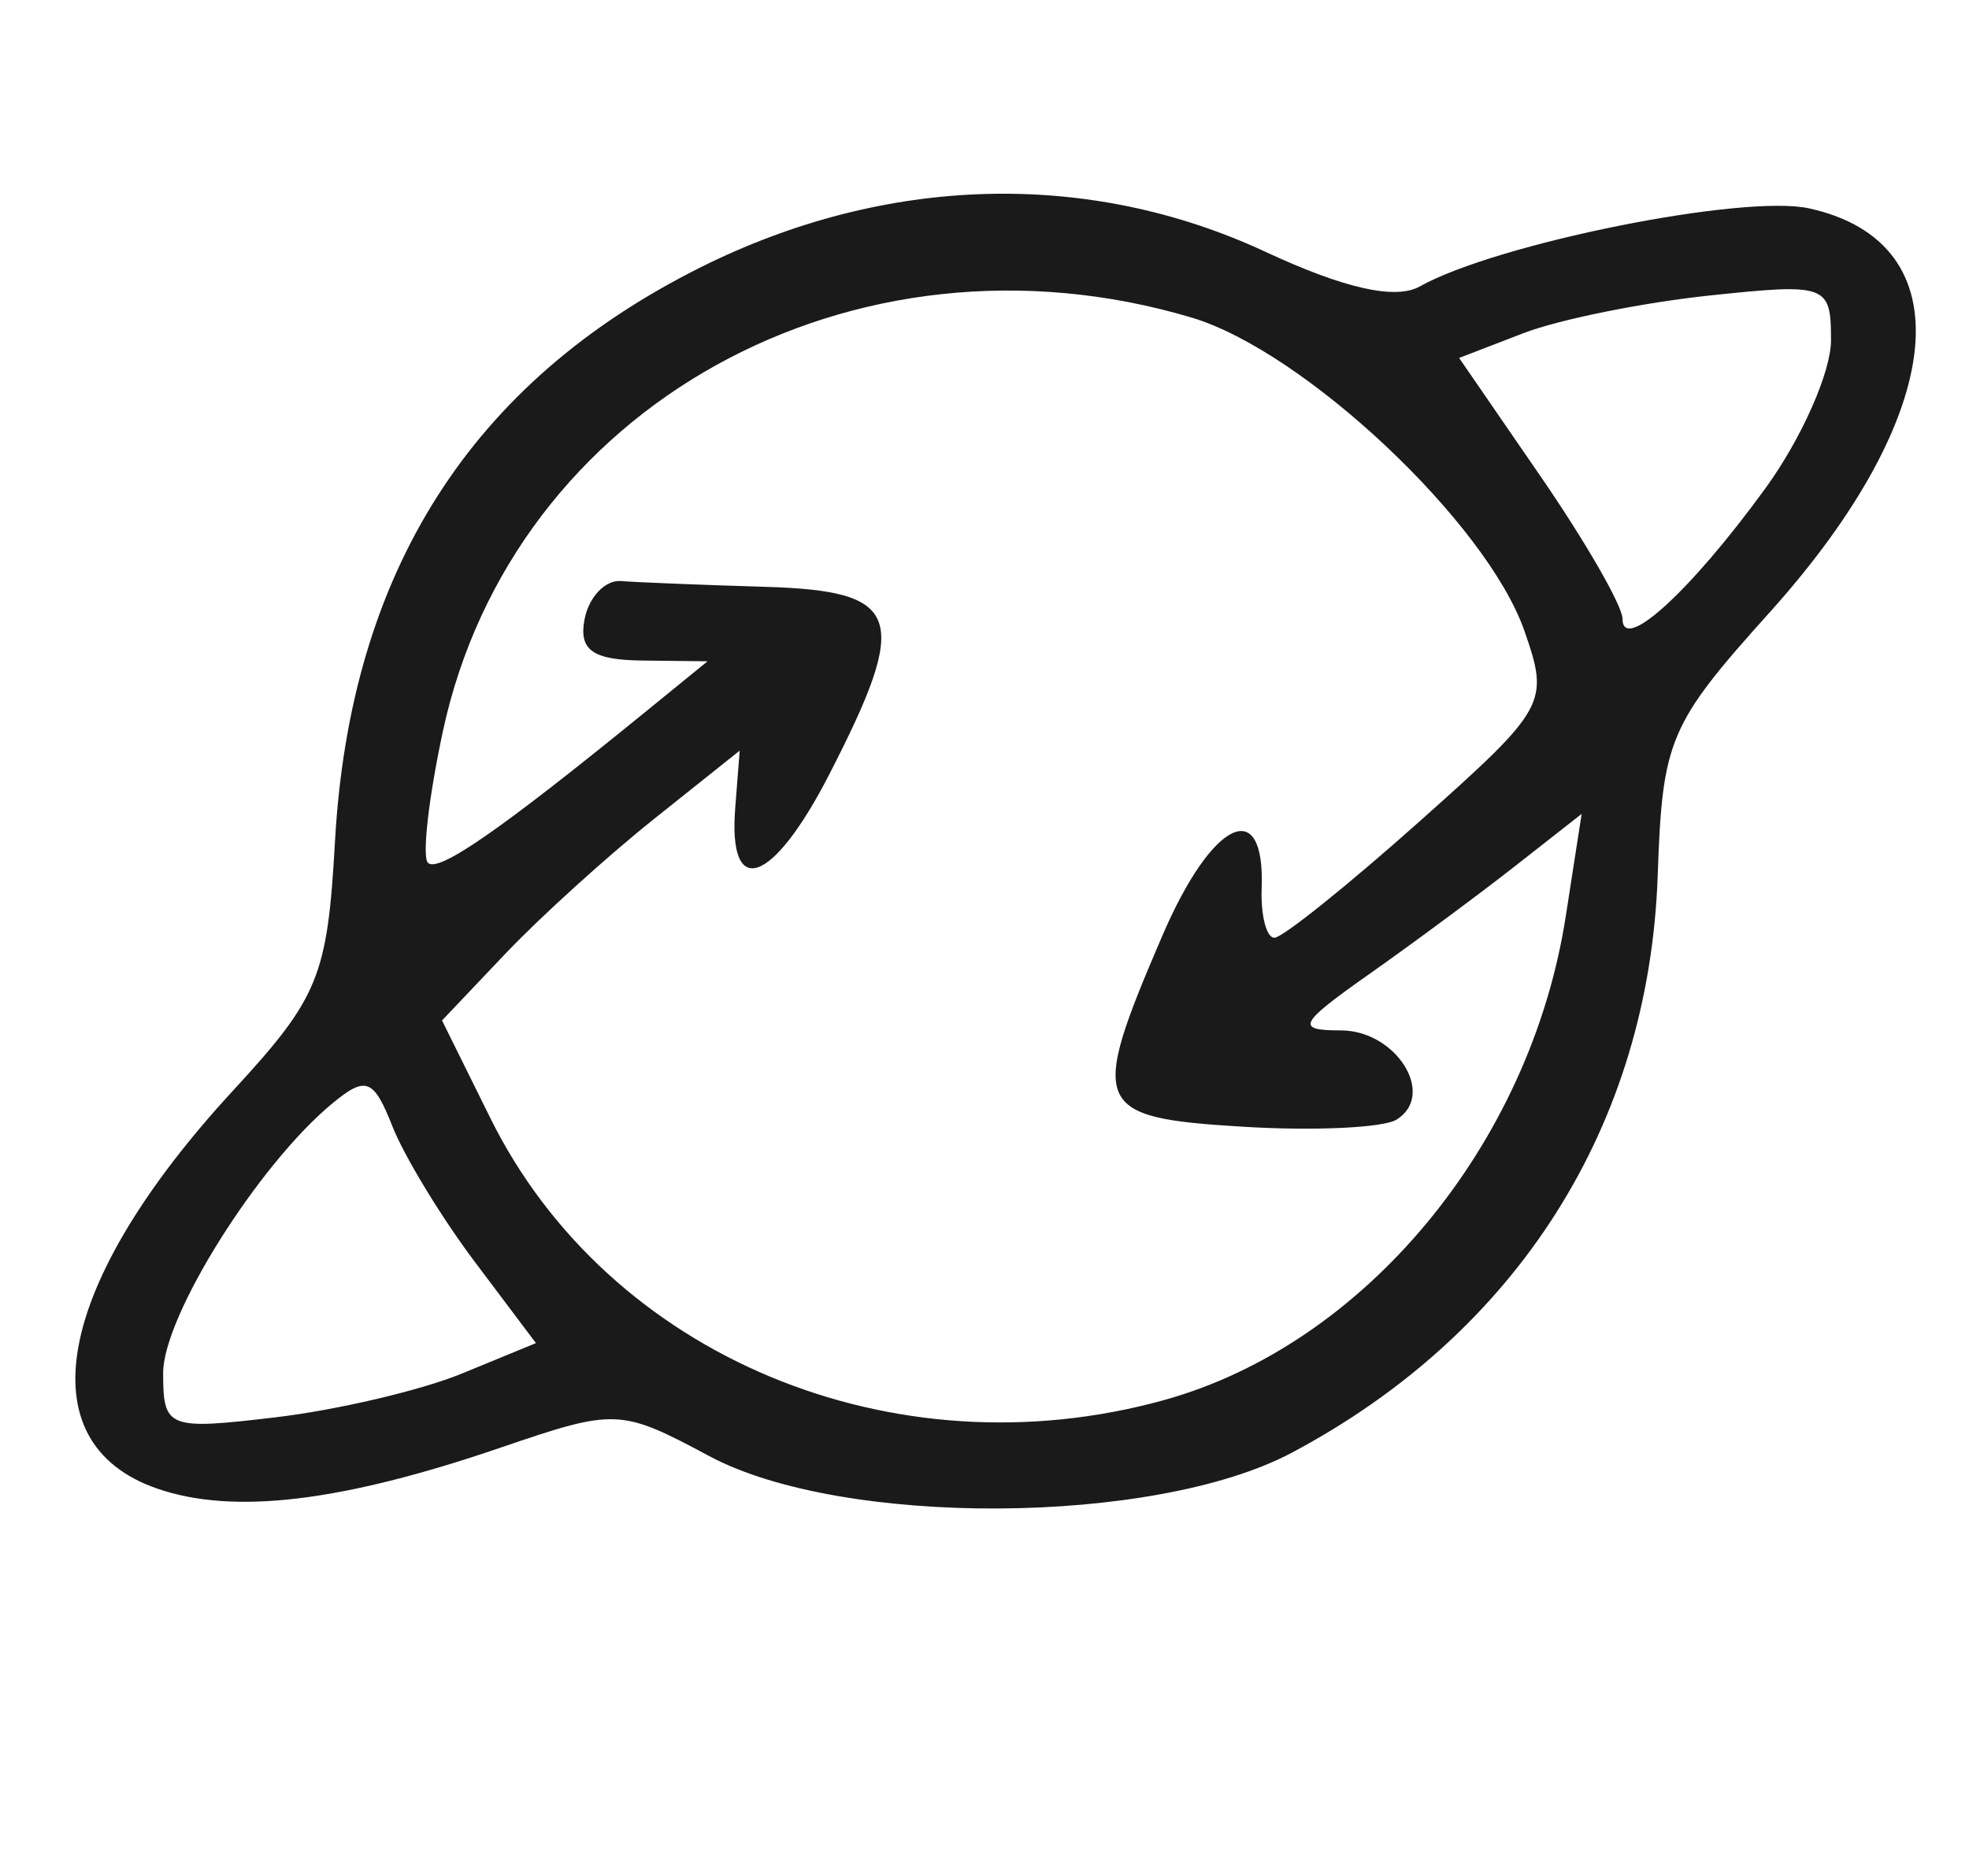 <?xml version="1.0" encoding="UTF-8" standalone="no"?>
<!-- Created with Inkscape (http://www.inkscape.org/) -->

<svg
   version="1.1"
   id="svg870"
   width="85"
   height="81"
   viewBox="0 0 85 81"
   sodipodi:docname="logo.png.svg"
   inkscape:version="1.1.2 (0a00cf5339, 2022-02-04, custom)"
   xmlns:inkscape="http://www.inkscape.org/namespaces/inkscape"
   xmlns:sodipodi="http://sodipodi.sourceforge.net/DTD/sodipodi-0.dtd"
   xmlns="http://www.w3.org/2000/svg"
   xmlns:svg="http://www.w3.org/2000/svg">
  <defs
     id="defs874" />
  <sodipodi:namedview
     id="namedview872"
     pagecolor="#ffffff"
     bordercolor="#666666"
     borderopacity="1.0"
     inkscape:pageshadow="2"
     inkscape:pageopacity="0.0"
     inkscape:pagecheckerboard="0"
     showgrid="false"
     inkscape:zoom="9.7407407"
     inkscape:cx="38.960076"
     inkscape:cy="40.5"
     inkscape:window-width="1920"
     inkscape:window-height="1011"
     inkscape:window-x="0"
     inkscape:window-y="0"
     inkscape:window-maximized="1"
     inkscape:current-layer="g876" />
  <g
     inkscape:groupmode="layer"
     inkscape:label="Image"
     id="g876">
    <path
       style="fill:#1a1a1a"
       d="M 6.791,64.265 C 1.069,62.29 2.377,55.416 10.062,47.079 c 3.699,-4.013 4.072,-4.923 4.399,-10.753 0.653,-11.639 5.869,-19.831 15.779,-24.783 7.993,-3.994 16.738,-4.235 24.393,-0.67 3.4,1.583 5.609,2.079 6.654,1.494 3.323,-1.859 13.971,-3.995 16.81,-3.372 6.734,1.479 6.015,8.858 -1.698,17.437 -4.356,4.844 -4.634,5.497 -4.837,11.359 -0.375,10.793 -6.046,19.741 -15.795,24.923 -5.922,3.147 -19.398,3.226 -25.15,0.146 -3.832,-2.052 -4.048,-2.061 -9,-0.367 -6.875,2.351 -11.535,2.908 -14.826,1.772 z m 13.146,-4.967 3.199,-1.315 -2.633,-3.5 c -1.448,-1.925 -3.051,-4.561 -3.563,-5.859 -0.81,-2.053 -1.144,-2.183 -2.58,-1 -3.2,2.635 -7.317,9.189 -7.317,11.648 0,2.389 0.195,2.466 4.847,1.915 2.666,-0.316 6.287,-1.166 8.046,-1.889 z m 30.331,1.139 c 8.639,-2.399 15.795,-11.023 17.324,-20.877 l 0.686,-4.423 -2.867,2.248 c -1.577,1.236 -4.417,3.339 -6.311,4.673 -3.042,2.142 -3.185,2.425 -1.219,2.425 2.393,0 4.132,2.781 2.408,3.851 -0.576,0.357 -3.566,0.495 -6.646,0.307 -6.469,-0.396 -6.653,-0.836 -3.46,-8.259 2.144,-4.983 4.43,-6.077 4.282,-2.047 -0.044,1.182 0.204,2.149 0.55,2.149 0.346,0 3.167,-2.262 6.268,-5.026 5.491,-4.894 5.609,-5.11 4.524,-8.223 -1.626,-4.666 -9.51,-12.083 -14.379,-13.529 -14.572,-4.328 -29.297,3.821 -32.313,17.881 -0.612,2.854 -0.901,5.401 -0.642,5.66 0.445,0.445 3.124,-1.413 9.347,-6.481 l 2.724,-2.218 -2.823,-0.032 c -2.142,-0.024 -2.742,-0.454 -2.486,-1.782 0.185,-0.963 0.893,-1.705 1.573,-1.65 0.68,0.055 3.486,0.168 6.236,0.25 5.892,0.177 6.263,1.268 2.75,8.106 -2.435,4.74 -4.367,5.431 -4.056,1.45 l 0.194,-2.485 -3.694,2.947 c -2.032,1.621 -4.923,4.242 -6.425,5.824 l -2.731,2.878 2.085,4.213 c 5.085,10.278 17.39,15.424 29.102,12.171 z m 25.942,-39.354 c 1.558,-2.145 2.833,-5.02 2.833,-6.39 0,-2.407 -0.174,-2.471 -5.25,-1.935 -2.888,0.305 -6.499,1.037 -8.027,1.625 l -2.777,1.07 3.527,5.127 c 1.94,2.82 3.527,5.581 3.527,6.137 0,1.493 2.941,-1.194 6.167,-5.635 z"
       id="path3210" />
  </g>
</svg>

